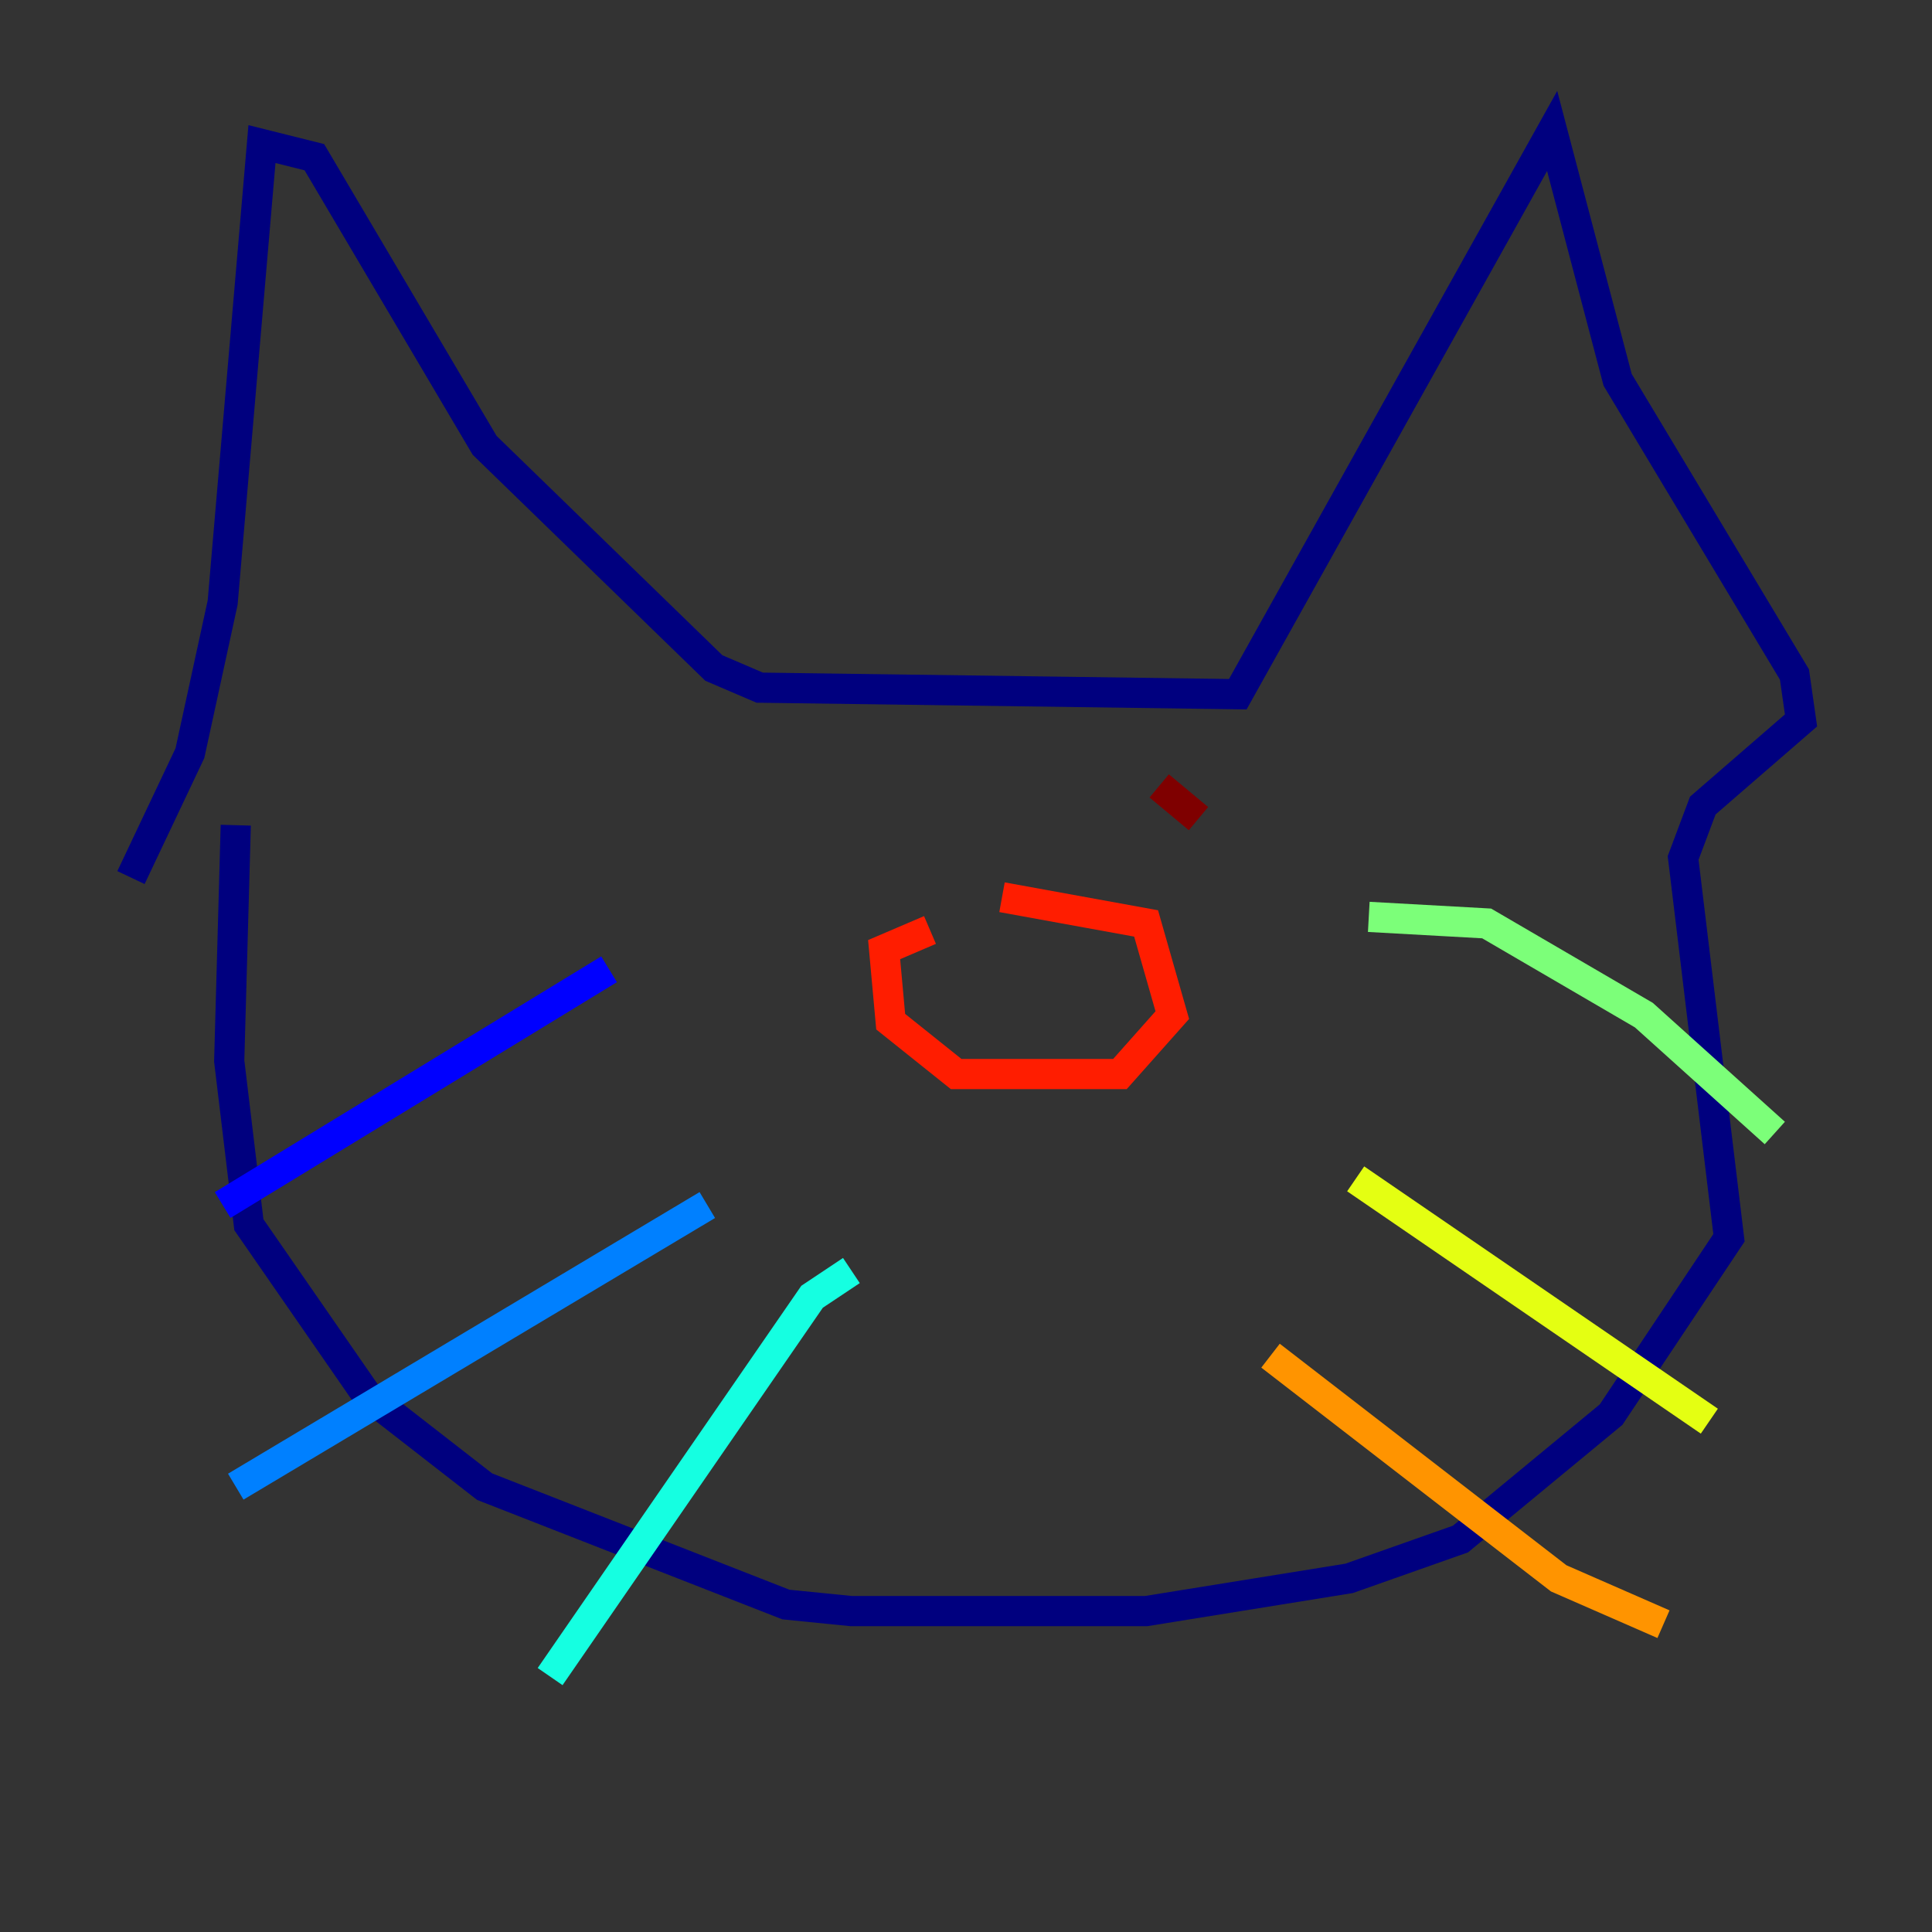 <?xml version="1.0" encoding="utf-8" ?>
<svg baseProfile="tiny" height="128" version="1.2" viewBox="0,0,128,128" width="128" xmlns="http://www.w3.org/2000/svg" xmlns:ev="http://www.w3.org/2001/xml-events" xmlns:xlink="http://www.w3.org/1999/xlink"><rect x="0" y="0" width="128" height="128" fill="#333333" stroke="none"/><defs /><polyline fill="none" points="8.678,58.142 12.583,49.898 14.752,39.919 17.356,9.546 20.827,10.414 32.108,29.505 47.295,44.258 50.332,45.559 82.007,45.993 102.834,8.678 107.173,25.166 118.888,44.691 119.322,47.729 112.814,53.37 111.512,56.841 114.549,82.007 106.739,93.722 96.759,101.966 89.383,104.57 75.932,106.739 56.407,106.739 52.068,106.305 32.108,98.495 24.298,92.42 16.488,81.139 15.186,70.291 15.62,54.671" stroke="#00007f" stroke-width="2" /><polyline fill="none" points="40.352,64.217 14.752,79.837" stroke="#0000ff" stroke-width="2" /><polyline fill="none" points="46.861,79.837 15.62,98.495" stroke="#0080ff" stroke-width="2" /><polyline fill="none" points="56.407,84.176 53.803,85.912 36.447,111.078" stroke="#15ffe1" stroke-width="2" /><polyline fill="none" points="90.685,60.746 98.495,61.18 108.909,67.254 117.586,75.064" stroke="#7cff79" stroke-width="2" /><polyline fill="none" points="89.817,78.102 113.248,94.156" stroke="#e4ff12" stroke-width="2" /><polyline fill="none" points="84.176,89.817 103.268,104.57 110.21,107.607" stroke="#ff9400" stroke-width="2" /><polyline fill="none" points="61.614,61.614 58.576,62.915 59.01,67.688 63.349,71.159 74.197,71.159 77.668,67.254 75.932,61.18 66.386,59.444" stroke="#ff1d00" stroke-width="2" /><polyline fill="none" points="76.8,52.068 79.403,54.237" stroke="#7f0000" stroke-width="2" /></svg>